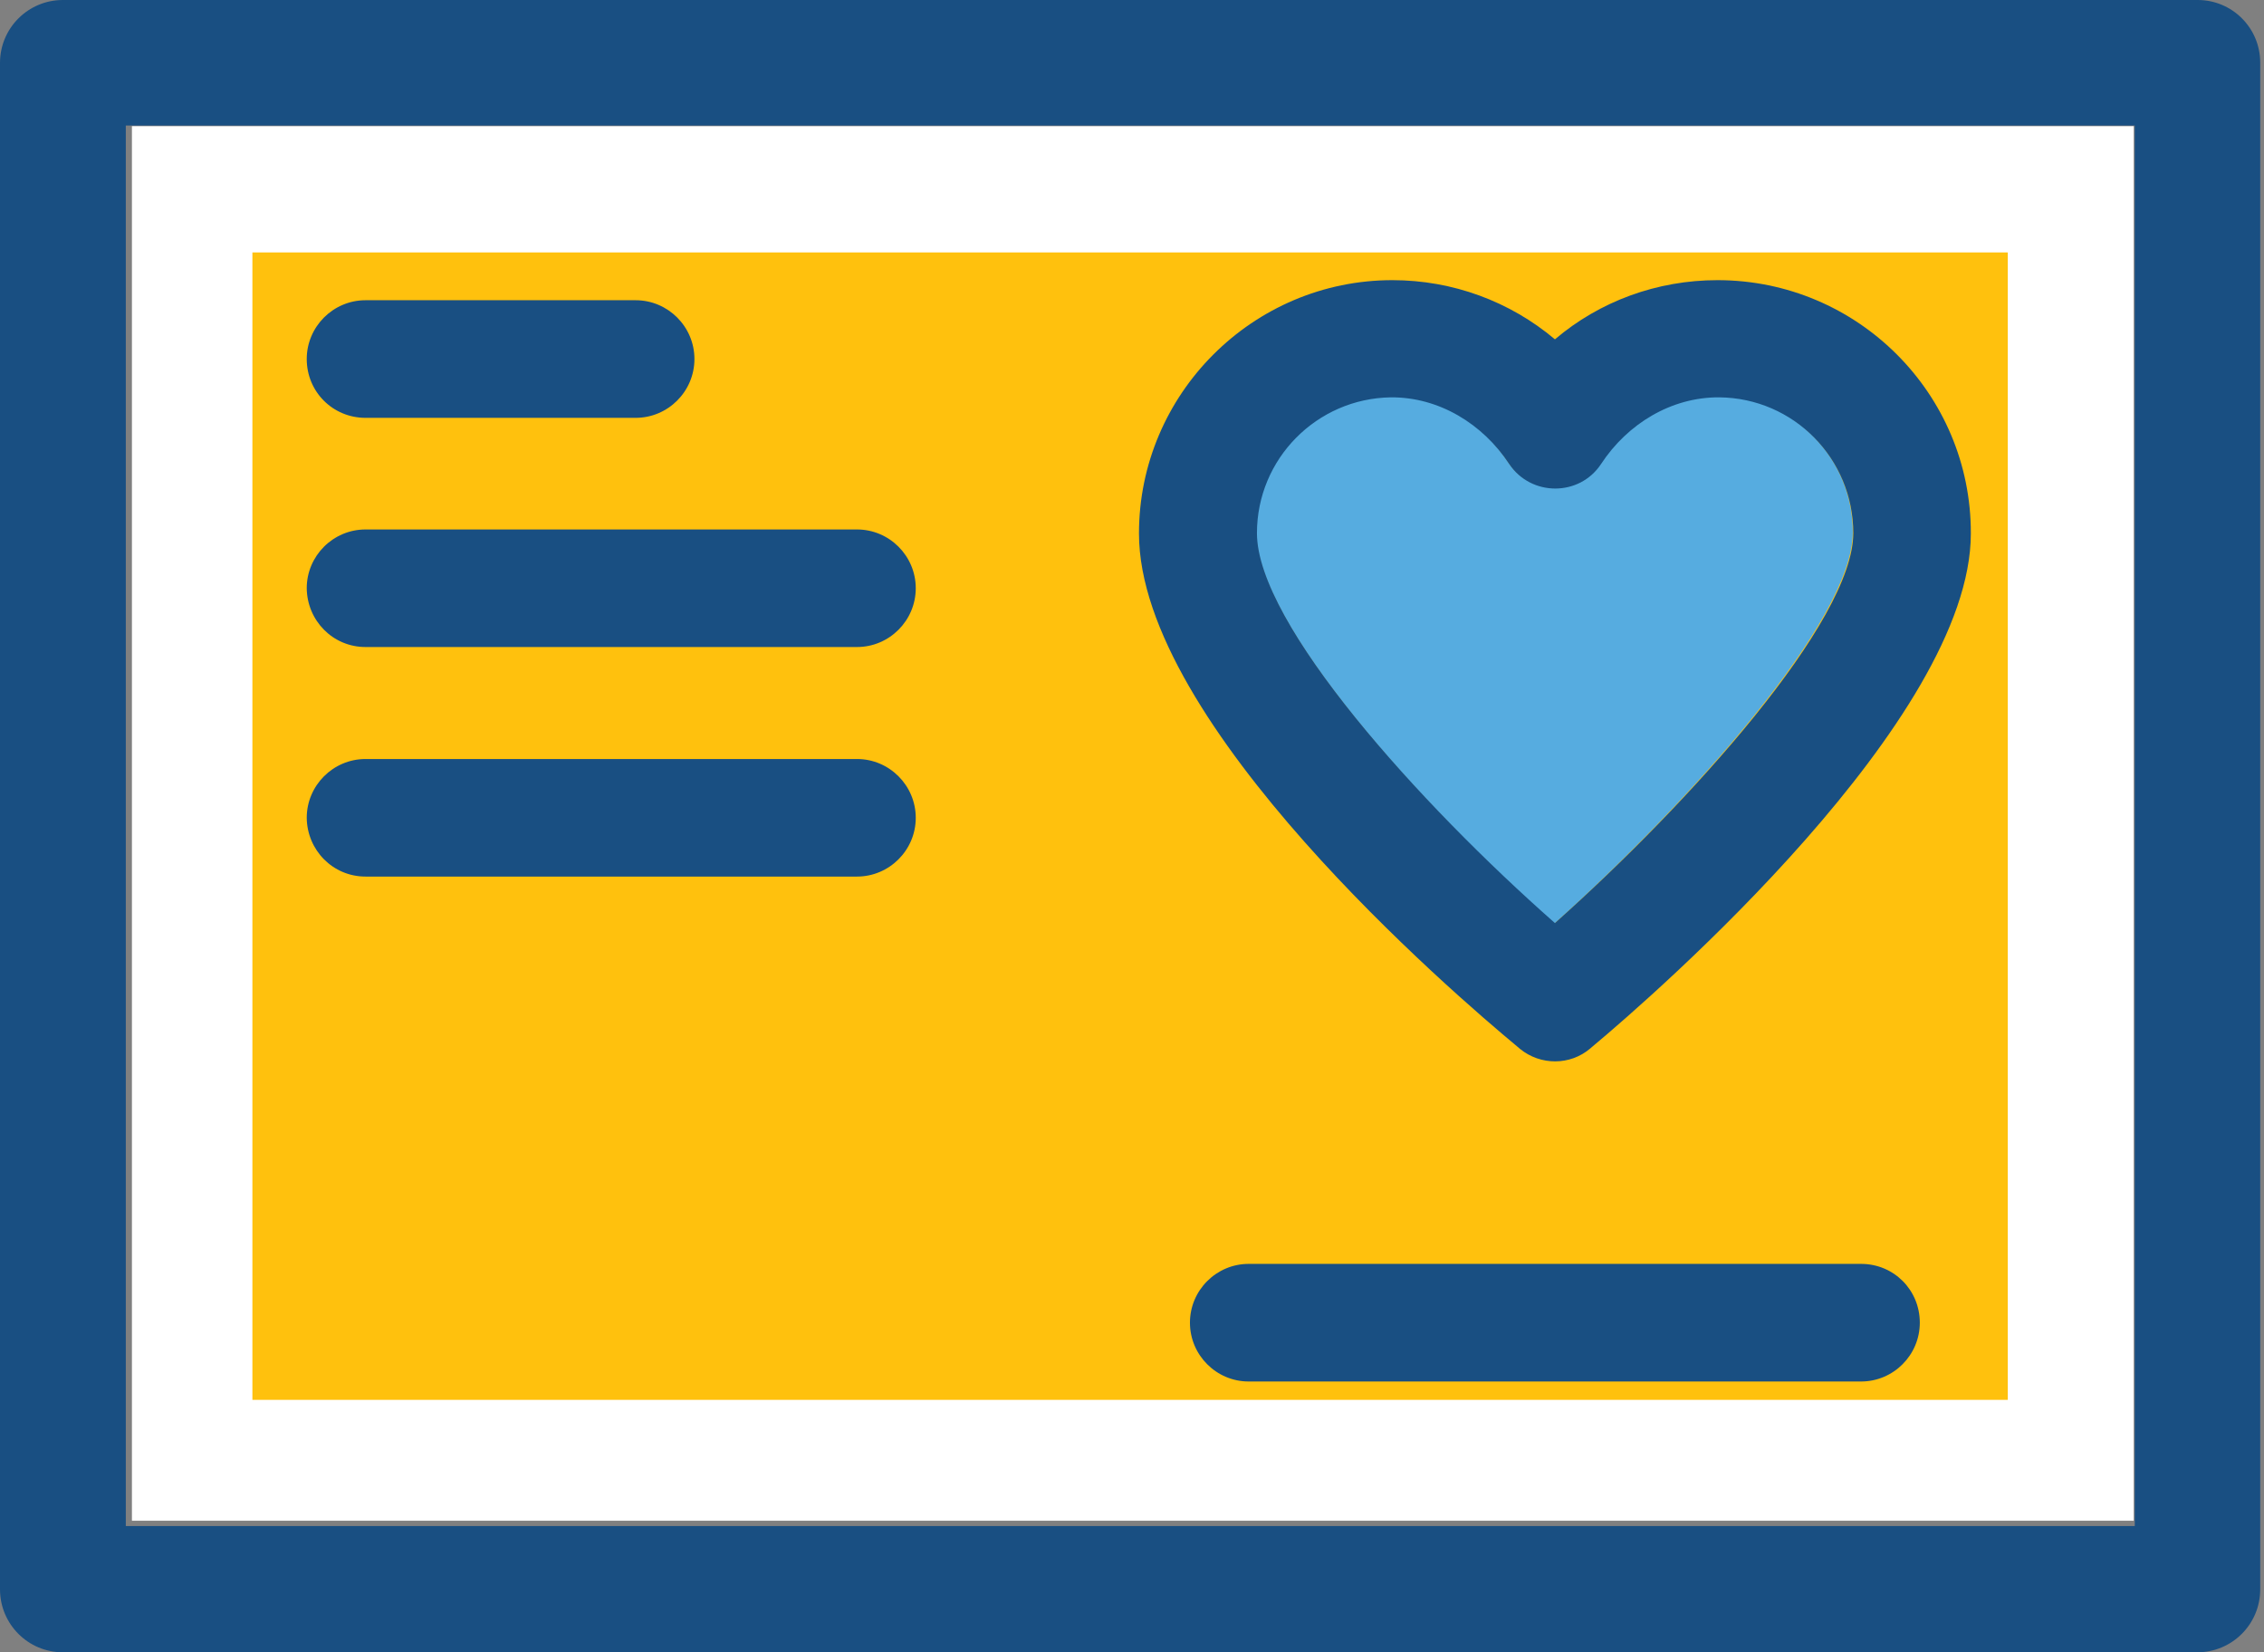 <svg width="37" height="27" viewBox="0 0 37 27" fill="none" xmlns="http://www.w3.org/2000/svg">
<rect x="0" y="0" width="37" height="27" fill="#808080" stroke="none"/>
<path d="M34.871 2.062H2.156V24.85H34.871V2.062Z" fill="white"/>
<path d="M35.916 0H1.028C0.462 0 0 0.457 0 1.029V25.971C0 26.537 0.456 27 1.028 27H35.91C36.475 27 36.938 26.544 36.938 25.971V1.023C36.938 0.457 36.481 0 35.916 0ZM34.888 24.937H2.056V2.051H34.888L34.888 24.937Z" fill="#194F82"/>
<path d="M32.813 4.125H4.125V22.875H32.813V4.125Z" fill="#FFC10D"/>
<path d="M28.09 6.469C27.306 6.463 26.588 6.902 26.156 7.561C25.797 8.099 25.007 8.099 24.654 7.561C24.222 6.902 23.504 6.463 22.72 6.469C21.503 6.481 20.53 7.476 20.53 8.697C20.53 10.186 23.206 13.147 25.402 15.094C27.604 13.116 30.28 10.137 30.28 8.697C30.28 7.476 29.295 6.487 28.09 6.469Z" fill="#56ACE0"/>
<path d="M28.069 4.578C27.078 4.578 26.141 4.925 25.412 5.545C24.676 4.925 23.74 4.578 22.755 4.578C20.475 4.578 18.614 6.439 18.614 8.718C18.614 11.831 23.764 16.245 24.798 17.103L24.84 17.139C25.175 17.413 25.661 17.413 25.989 17.133L26.032 17.096C27.066 16.233 32.209 11.746 32.209 8.718C32.215 6.432 30.355 4.578 28.069 4.578ZM25.412 15.084C23.211 13.145 20.542 10.196 20.542 8.712C20.542 7.496 21.521 6.511 22.73 6.493C23.515 6.487 24.232 6.925 24.664 7.582C25.023 8.117 25.813 8.117 26.166 7.582C26.597 6.925 27.315 6.487 28.099 6.493C29.315 6.505 30.288 7.496 30.288 8.712C30.288 10.153 27.613 13.12 25.412 15.084Z" fill="#194F82"/>
<path d="M5.974 6.828H10.388C10.917 6.828 11.349 6.396 11.349 5.867C11.349 5.338 10.917 4.906 10.388 4.906H5.974C5.445 4.906 5.013 5.338 5.013 5.867C5.013 6.402 5.439 6.828 5.974 6.828Z" fill="#194F82"/>
<path d="M5.974 10.573H14.006C14.534 10.573 14.966 10.141 14.966 9.612C14.966 9.083 14.534 8.652 14.006 8.652H5.974C5.445 8.652 5.013 9.083 5.013 9.612C5.019 10.141 5.439 10.573 5.974 10.573Z" fill="#194F82"/>
<path d="M5.974 14.324H14.006C14.534 14.324 14.966 13.892 14.966 13.364C14.966 12.835 14.534 12.403 14.006 12.403H5.974C5.445 12.403 5.013 12.835 5.013 13.364C5.019 13.892 5.439 14.324 5.974 14.324Z" fill="#194F82"/>
<path d="M30.415 20.653H20.407C19.878 20.653 19.447 21.085 19.447 21.614C19.447 22.143 19.878 22.575 20.407 22.575H30.415C30.944 22.575 31.375 22.143 31.375 21.614C31.375 21.079 30.95 20.653 30.415 20.653Z" fill="#194F82"/>
</svg>
